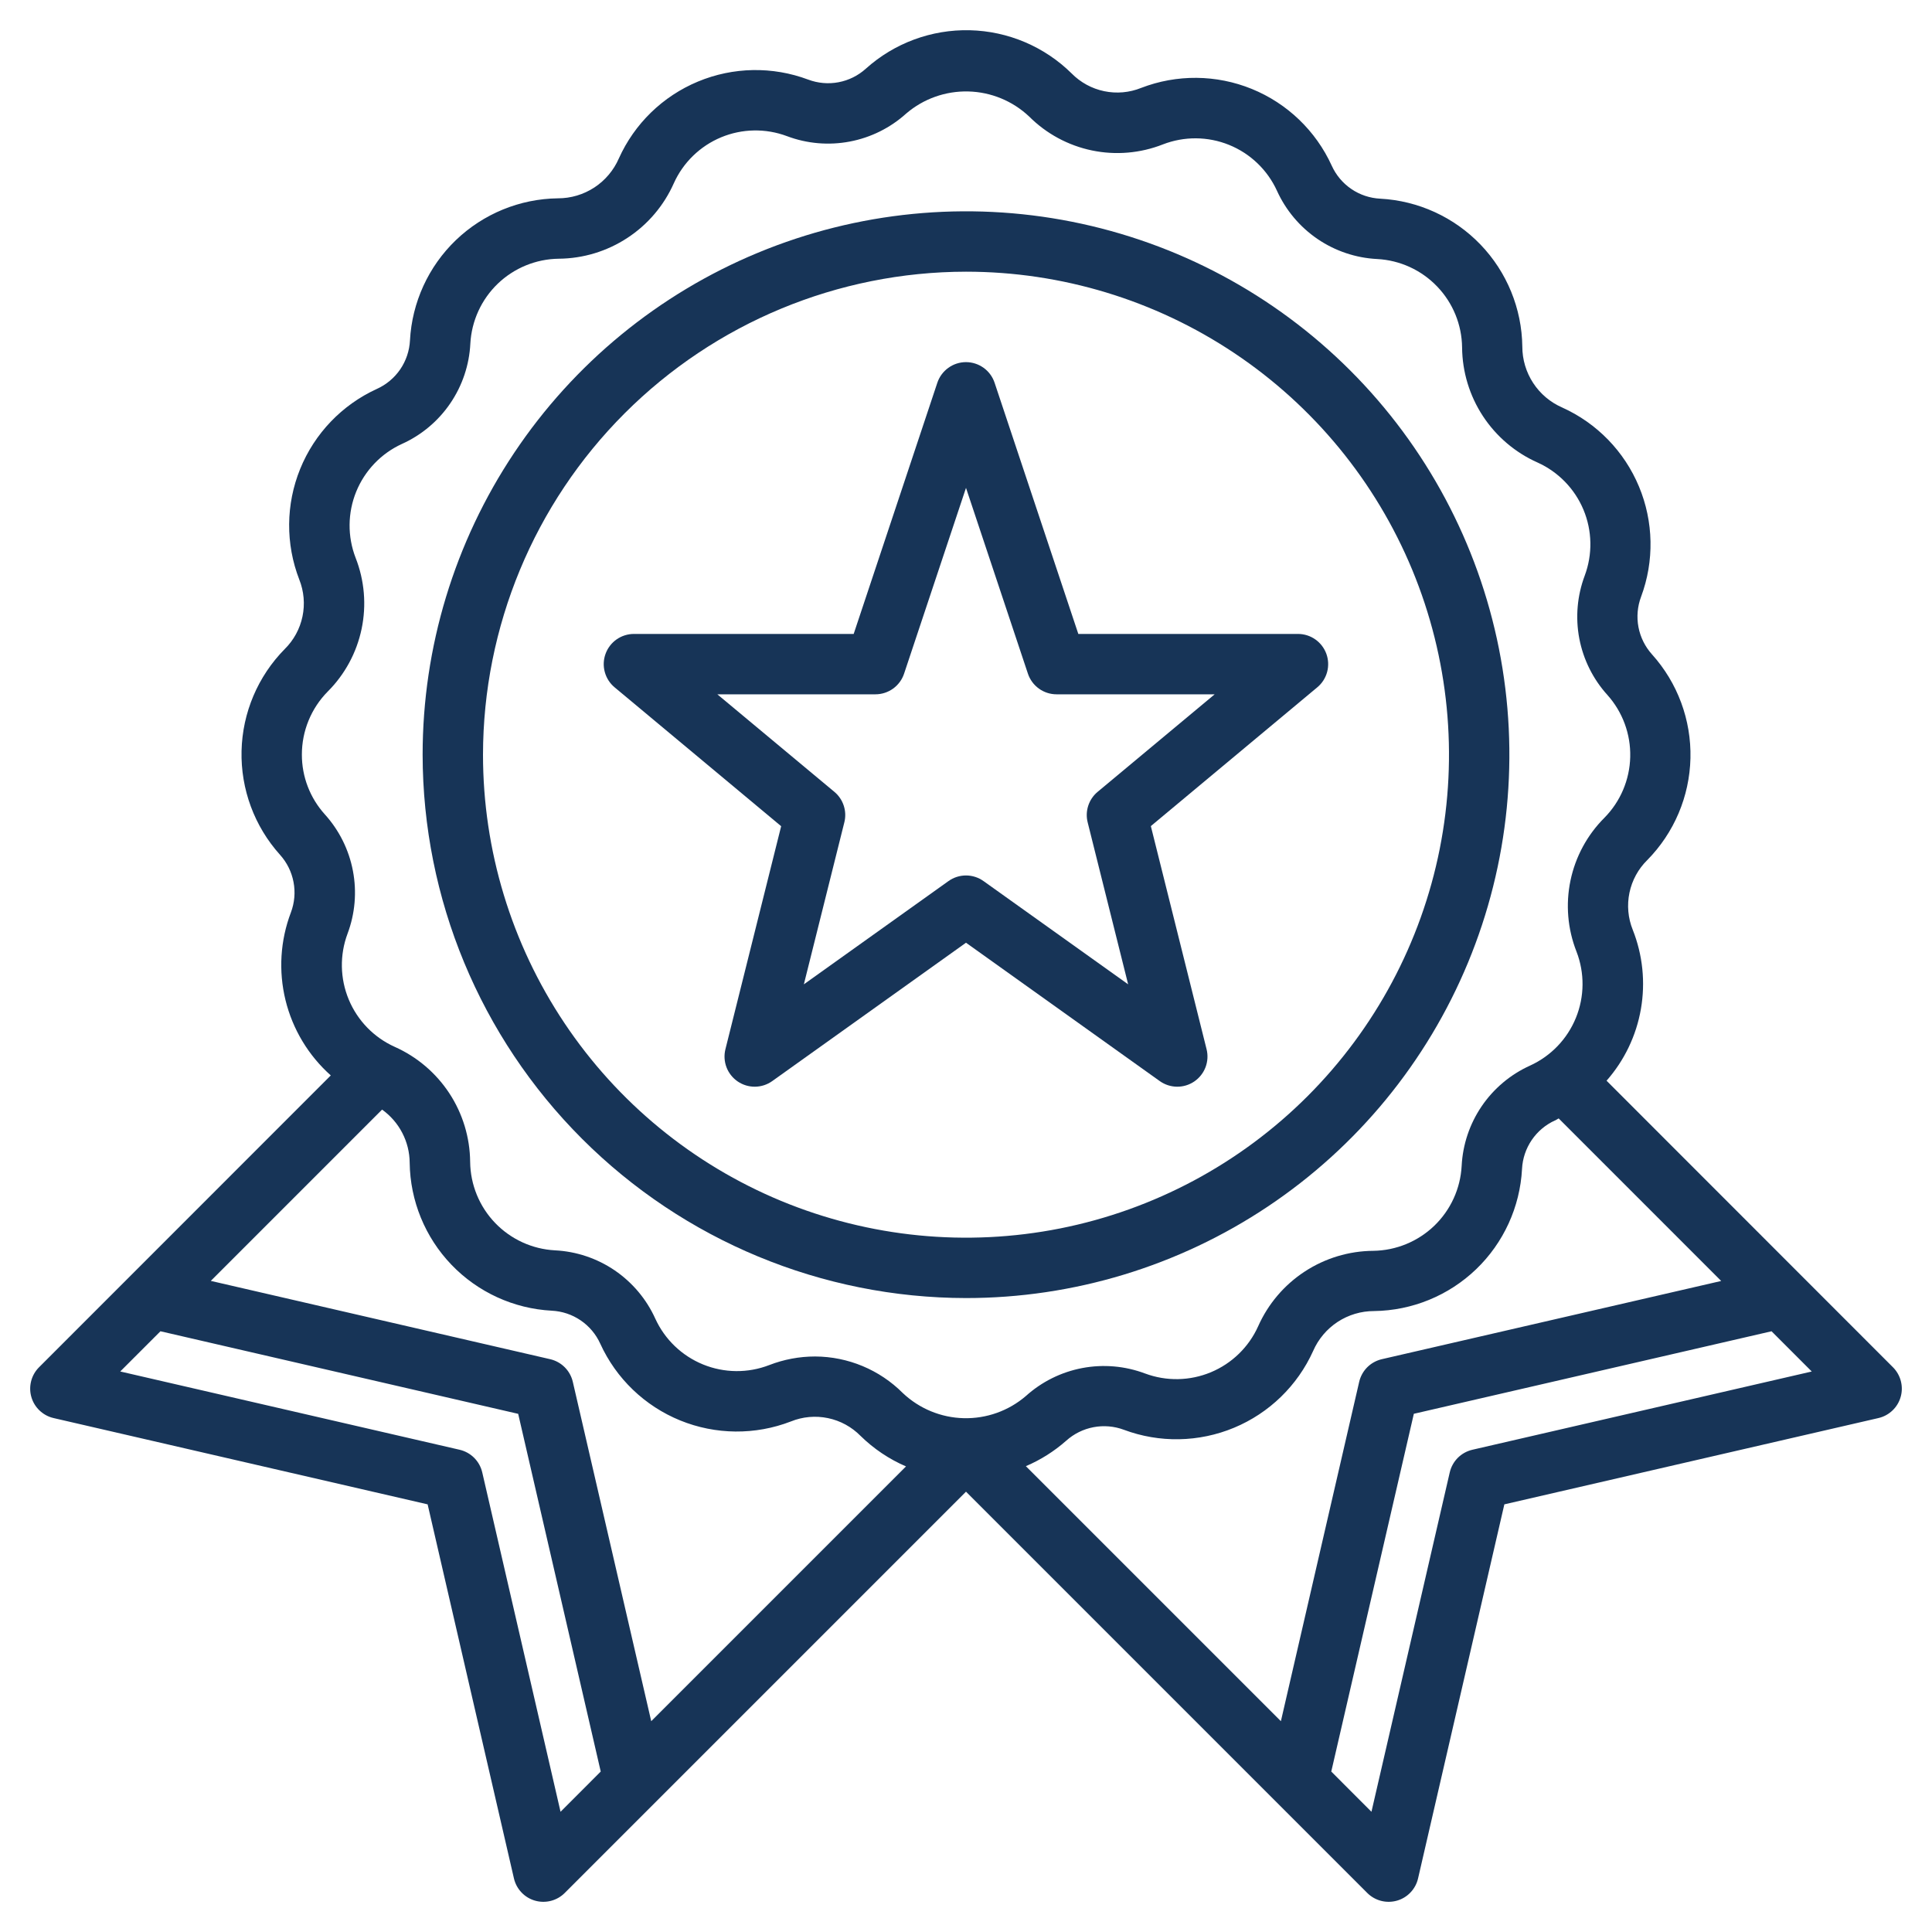 <svg width="80" height="80" viewBox="0 0 80 80" fill="none" xmlns="http://www.w3.org/2000/svg">
<path d="M40 53.75C44.45 53.75 48.8 52.43 52.5 49.958C56.2 47.486 59.084 43.972 60.787 39.86C62.49 35.749 62.936 31.225 62.068 26.86C61.2 22.496 59.057 18.487 55.91 15.34C52.763 12.193 48.754 10.05 44.389 9.182C40.025 8.314 35.501 8.76 31.39 10.463C27.278 12.166 23.764 15.05 21.292 18.75C18.82 22.45 17.5 26.8 17.5 31.25C17.507 37.215 19.88 42.934 24.098 47.152C28.316 51.37 34.035 53.743 40 53.75ZM40 11.25C43.956 11.25 47.822 12.423 51.111 14.621C54.4 16.818 56.964 19.942 58.478 23.596C59.991 27.251 60.387 31.272 59.616 35.152C58.844 39.031 56.939 42.595 54.142 45.392C51.345 48.189 47.781 50.094 43.902 50.866C40.022 51.637 36.001 51.241 32.346 49.728C28.692 48.214 25.568 45.65 23.371 42.361C21.173 39.072 20 35.206 20 31.25C20.006 25.948 22.115 20.864 25.865 17.115C29.614 13.366 34.698 11.256 40 11.25Z" fill="#173457"/>
<path d="M30.038 43.447C29.976 43.695 29.992 43.956 30.083 44.195C30.174 44.433 30.337 44.638 30.548 44.782C30.759 44.925 31.009 45.001 31.264 44.998C31.52 44.995 31.768 44.914 31.976 44.766L40 39.036L48.024 44.766C48.232 44.914 48.48 44.995 48.736 44.998C48.991 45.001 49.241 44.925 49.452 44.782C49.663 44.638 49.825 44.433 49.917 44.195C50.008 43.956 50.024 43.695 49.962 43.447L47.654 34.207L54.55 28.457C54.746 28.293 54.887 28.072 54.954 27.824C55.02 27.577 55.009 27.315 54.922 27.074C54.834 26.833 54.675 26.625 54.465 26.477C54.256 26.33 54.006 26.25 53.75 26.25H44.651L41.186 15.855C41.104 15.605 40.945 15.387 40.732 15.233C40.519 15.078 40.262 14.995 39.999 14.995C39.736 14.995 39.479 15.078 39.266 15.233C39.053 15.387 38.893 15.605 38.811 15.855L35.349 26.25H26.25C25.993 26.25 25.742 26.329 25.532 26.476C25.321 26.624 25.161 26.833 25.074 27.075C24.986 27.316 24.975 27.579 25.043 27.827C25.11 28.075 25.252 28.297 25.45 28.461L32.346 34.211L30.038 43.447ZM29.703 28.75H36.25C36.512 28.75 36.768 28.667 36.981 28.514C37.194 28.36 37.353 28.144 37.436 27.895L40 20.202L42.564 27.895C42.647 28.144 42.806 28.36 43.019 28.514C43.232 28.667 43.487 28.75 43.75 28.75H50.297L45.45 32.789C45.269 32.939 45.135 33.138 45.062 33.361C44.989 33.585 44.98 33.824 45.038 34.052L46.714 40.759L40.726 36.484C40.514 36.332 40.26 36.251 40 36.251C39.74 36.251 39.486 36.332 39.274 36.484L33.286 40.759L34.962 34.052C35.02 33.824 35.011 33.585 34.938 33.361C34.865 33.138 34.731 32.939 34.55 32.789L29.703 28.75Z" fill="#173457"/>
<path d="M78.384 56.616L66.524 44.75C67.263 43.91 67.756 42.881 67.947 41.778C68.138 40.675 68.021 39.54 67.608 38.5C67.412 38.013 67.365 37.48 67.472 36.967C67.579 36.453 67.835 35.983 68.209 35.615C69.321 34.488 69.961 32.979 69.998 31.396C70.035 29.813 69.466 28.275 68.407 27.098C68.12 26.779 67.925 26.388 67.845 25.967C67.765 25.546 67.803 25.11 67.954 24.709C68.504 23.232 68.473 21.602 67.867 20.148C67.261 18.693 66.125 17.523 64.689 16.875C64.198 16.661 63.779 16.309 63.486 15.86C63.192 15.412 63.036 14.888 63.036 14.352C63.016 12.776 62.397 11.265 61.305 10.128C60.213 8.991 58.728 8.311 57.154 8.227C56.725 8.206 56.311 8.068 55.956 7.826C55.602 7.585 55.321 7.251 55.144 6.86C54.487 5.418 53.303 4.281 51.836 3.683C50.369 3.085 48.728 3.07 47.25 3.641C46.765 3.836 46.233 3.883 45.722 3.776C45.211 3.67 44.742 3.414 44.375 3.042C43.248 1.929 41.738 1.289 40.155 1.252C38.571 1.215 37.033 1.784 35.855 2.842C35.537 3.13 35.146 3.325 34.724 3.405C34.303 3.485 33.868 3.447 33.466 3.296C31.989 2.742 30.356 2.771 28.9 3.378C27.443 3.984 26.272 5.122 25.625 6.561C25.411 7.052 25.058 7.47 24.61 7.764C24.161 8.057 23.637 8.213 23.101 8.212C21.524 8.232 20.014 8.852 18.876 9.944C17.739 11.037 17.06 12.521 16.976 14.096C16.954 14.525 16.814 14.94 16.572 15.295C16.329 15.649 15.993 15.93 15.601 16.106C14.161 16.765 13.026 17.949 12.43 19.416C11.833 20.883 11.82 22.523 12.393 24C12.586 24.485 12.632 25.017 12.525 25.528C12.418 26.039 12.163 26.508 11.791 26.875C10.679 28.002 10.039 29.511 10.002 31.094C9.965 32.677 10.534 34.215 11.592 35.392C11.88 35.711 12.074 36.102 12.154 36.523C12.235 36.944 12.197 37.38 12.046 37.781C11.605 38.941 11.527 40.208 11.822 41.413C12.117 42.618 12.771 43.706 13.697 44.531L1.616 56.616C1.458 56.774 1.345 56.971 1.29 57.187C1.234 57.403 1.236 57.63 1.298 57.845C1.359 58.06 1.477 58.254 1.639 58.407C1.801 58.561 2.001 58.669 2.219 58.719L17.707 62.292L21.281 77.781C21.331 77.999 21.439 78.199 21.593 78.361C21.746 78.523 21.94 78.641 22.155 78.702C22.369 78.763 22.597 78.766 22.813 78.71C23.029 78.654 23.226 78.542 23.384 78.384L40 61.767L56.616 78.384C56.774 78.542 56.971 78.654 57.187 78.71C57.403 78.766 57.63 78.763 57.845 78.702C58.06 78.641 58.254 78.523 58.407 78.361C58.561 78.199 58.669 77.999 58.719 77.781L62.292 62.292L77.781 58.719C77.999 58.669 78.199 58.561 78.361 58.407C78.523 58.254 78.641 58.06 78.702 57.845C78.764 57.63 78.766 57.403 78.71 57.187C78.654 56.971 78.542 56.774 78.384 56.616ZM16.964 48.148C16.984 49.724 17.603 51.235 18.695 52.372C19.787 53.509 21.271 54.189 22.846 54.273C23.275 54.294 23.689 54.432 24.044 54.674C24.398 54.915 24.679 55.249 24.856 55.64C25.513 57.082 26.697 58.219 28.164 58.817C29.631 59.415 31.272 59.43 32.75 58.859C33.236 58.662 33.769 58.614 34.283 58.721C34.796 58.827 35.266 59.084 35.634 59.458C36.178 59.991 36.816 60.42 37.516 60.721L26.966 71.271L23.719 57.219C23.666 56.99 23.55 56.781 23.384 56.615C23.219 56.45 23.01 56.334 22.781 56.281L8.729 53.039L15.821 45.946C16.172 46.197 16.459 46.527 16.657 46.91C16.856 47.292 16.961 47.716 16.964 48.148ZM64.39 46.398C64.442 46.374 64.489 46.337 64.541 46.311L71.271 53.042L57.219 56.281C56.99 56.334 56.781 56.45 56.615 56.615C56.45 56.781 56.334 56.99 56.281 57.219L53.039 71.271L42.479 60.711C43.088 60.451 43.652 60.096 44.149 59.657C44.467 59.371 44.858 59.177 45.28 59.097C45.701 59.017 46.136 59.054 46.538 59.204C48.014 59.756 49.646 59.725 51.101 59.119C52.556 58.513 53.727 57.376 54.375 55.939C54.589 55.448 54.942 55.03 55.39 54.736C55.839 54.443 56.363 54.287 56.899 54.288C58.476 54.267 59.986 53.648 61.124 52.556C62.261 51.463 62.94 49.979 63.024 48.404C63.045 47.976 63.184 47.562 63.425 47.207C63.666 46.852 64 46.571 64.39 46.394V46.398ZM12.5 31.25C12.498 30.271 12.883 29.331 13.571 28.635C14.282 27.924 14.769 27.022 14.974 26.038C15.179 25.055 15.092 24.033 14.725 23.098C14.384 22.215 14.393 21.235 14.75 20.358C15.107 19.482 15.785 18.774 16.646 18.381C17.454 18.016 18.146 17.435 18.645 16.702C19.144 15.969 19.432 15.113 19.476 14.227C19.527 13.287 19.933 12.4 20.612 11.747C21.292 11.095 22.194 10.725 23.136 10.713C24.147 10.705 25.134 10.406 25.979 9.851C26.825 9.297 27.492 8.511 27.902 7.587C28.289 6.728 28.989 6.048 29.859 5.686C30.729 5.324 31.704 5.307 32.586 5.637C33.416 5.95 34.316 6.027 35.186 5.862C36.057 5.697 36.866 5.295 37.524 4.701C38.238 4.089 39.154 3.764 40.094 3.787C41.034 3.81 41.933 4.18 42.616 4.826C43.327 5.536 44.228 6.024 45.212 6.229C46.195 6.434 47.217 6.347 48.151 5.98C49.035 5.637 50.016 5.644 50.894 6C51.772 6.356 52.481 7.035 52.875 7.896C53.241 8.704 53.822 9.395 54.554 9.895C55.287 10.394 56.143 10.682 57.029 10.726C57.97 10.776 58.857 11.182 59.509 11.863C60.162 12.542 60.531 13.445 60.542 14.387C60.551 15.398 60.85 16.384 61.404 17.229C61.959 18.074 62.744 18.742 63.667 19.152C64.526 19.54 65.206 20.239 65.569 21.109C65.931 21.979 65.949 22.953 65.62 23.836C65.308 24.666 65.23 25.567 65.395 26.438C65.561 27.309 65.963 28.118 66.558 28.776C67.189 29.481 67.528 30.4 67.504 31.345C67.481 32.291 67.098 33.192 66.433 33.865C65.722 34.576 65.235 35.478 65.03 36.462C64.825 37.445 64.911 38.467 65.279 39.403C65.621 40.287 65.613 41.268 65.255 42.146C64.897 43.025 64.217 43.732 63.354 44.125C62.546 44.49 61.854 45.072 61.355 45.804C60.856 46.537 60.568 47.393 60.524 48.279C60.473 49.22 60.067 50.106 59.388 50.759C58.708 51.411 57.806 51.781 56.864 51.794C55.853 51.801 54.866 52.1 54.021 52.655C53.175 53.209 52.508 53.995 52.097 54.919C51.711 55.778 51.011 56.458 50.142 56.821C49.272 57.184 48.297 57.202 47.414 56.873C46.584 56.561 45.685 56.483 44.814 56.648C43.943 56.813 43.134 57.215 42.476 57.809C41.762 58.421 40.846 58.747 39.906 58.724C38.966 58.701 38.067 58.33 37.384 57.684C36.42 56.718 35.114 56.174 33.75 56.169C33.101 56.169 32.458 56.29 31.852 56.525C30.969 56.866 29.989 56.857 29.113 56.5C28.236 56.143 27.529 55.465 27.135 54.604C26.769 53.796 26.188 53.105 25.456 52.605C24.723 52.106 23.867 51.818 22.981 51.774C22.04 51.724 21.153 51.317 20.501 50.638C19.848 49.958 19.479 49.055 19.468 48.112C19.459 47.102 19.16 46.115 18.606 45.27C18.051 44.426 17.266 43.758 16.343 43.347C15.484 42.96 14.804 42.261 14.442 41.391C14.079 40.521 14.061 39.547 14.39 38.664C14.702 37.834 14.78 36.934 14.614 36.062C14.449 35.191 14.047 34.382 13.453 33.724C12.839 33.046 12.499 32.164 12.5 31.25ZM23.211 75.022L19.969 60.969C19.916 60.74 19.8 60.531 19.634 60.365C19.469 60.2 19.26 60.084 19.031 60.031L4.979 56.79L6.644 55.125L21.457 58.544L24.875 73.356L23.211 75.022ZM60.969 60.031C60.74 60.084 60.531 60.2 60.365 60.365C60.2 60.531 60.084 60.74 60.031 60.969L56.789 75.022L55.125 73.356L58.544 58.542L73.356 55.125L75.021 56.791L60.969 60.031Z" fill="#173457"/>
</svg>

